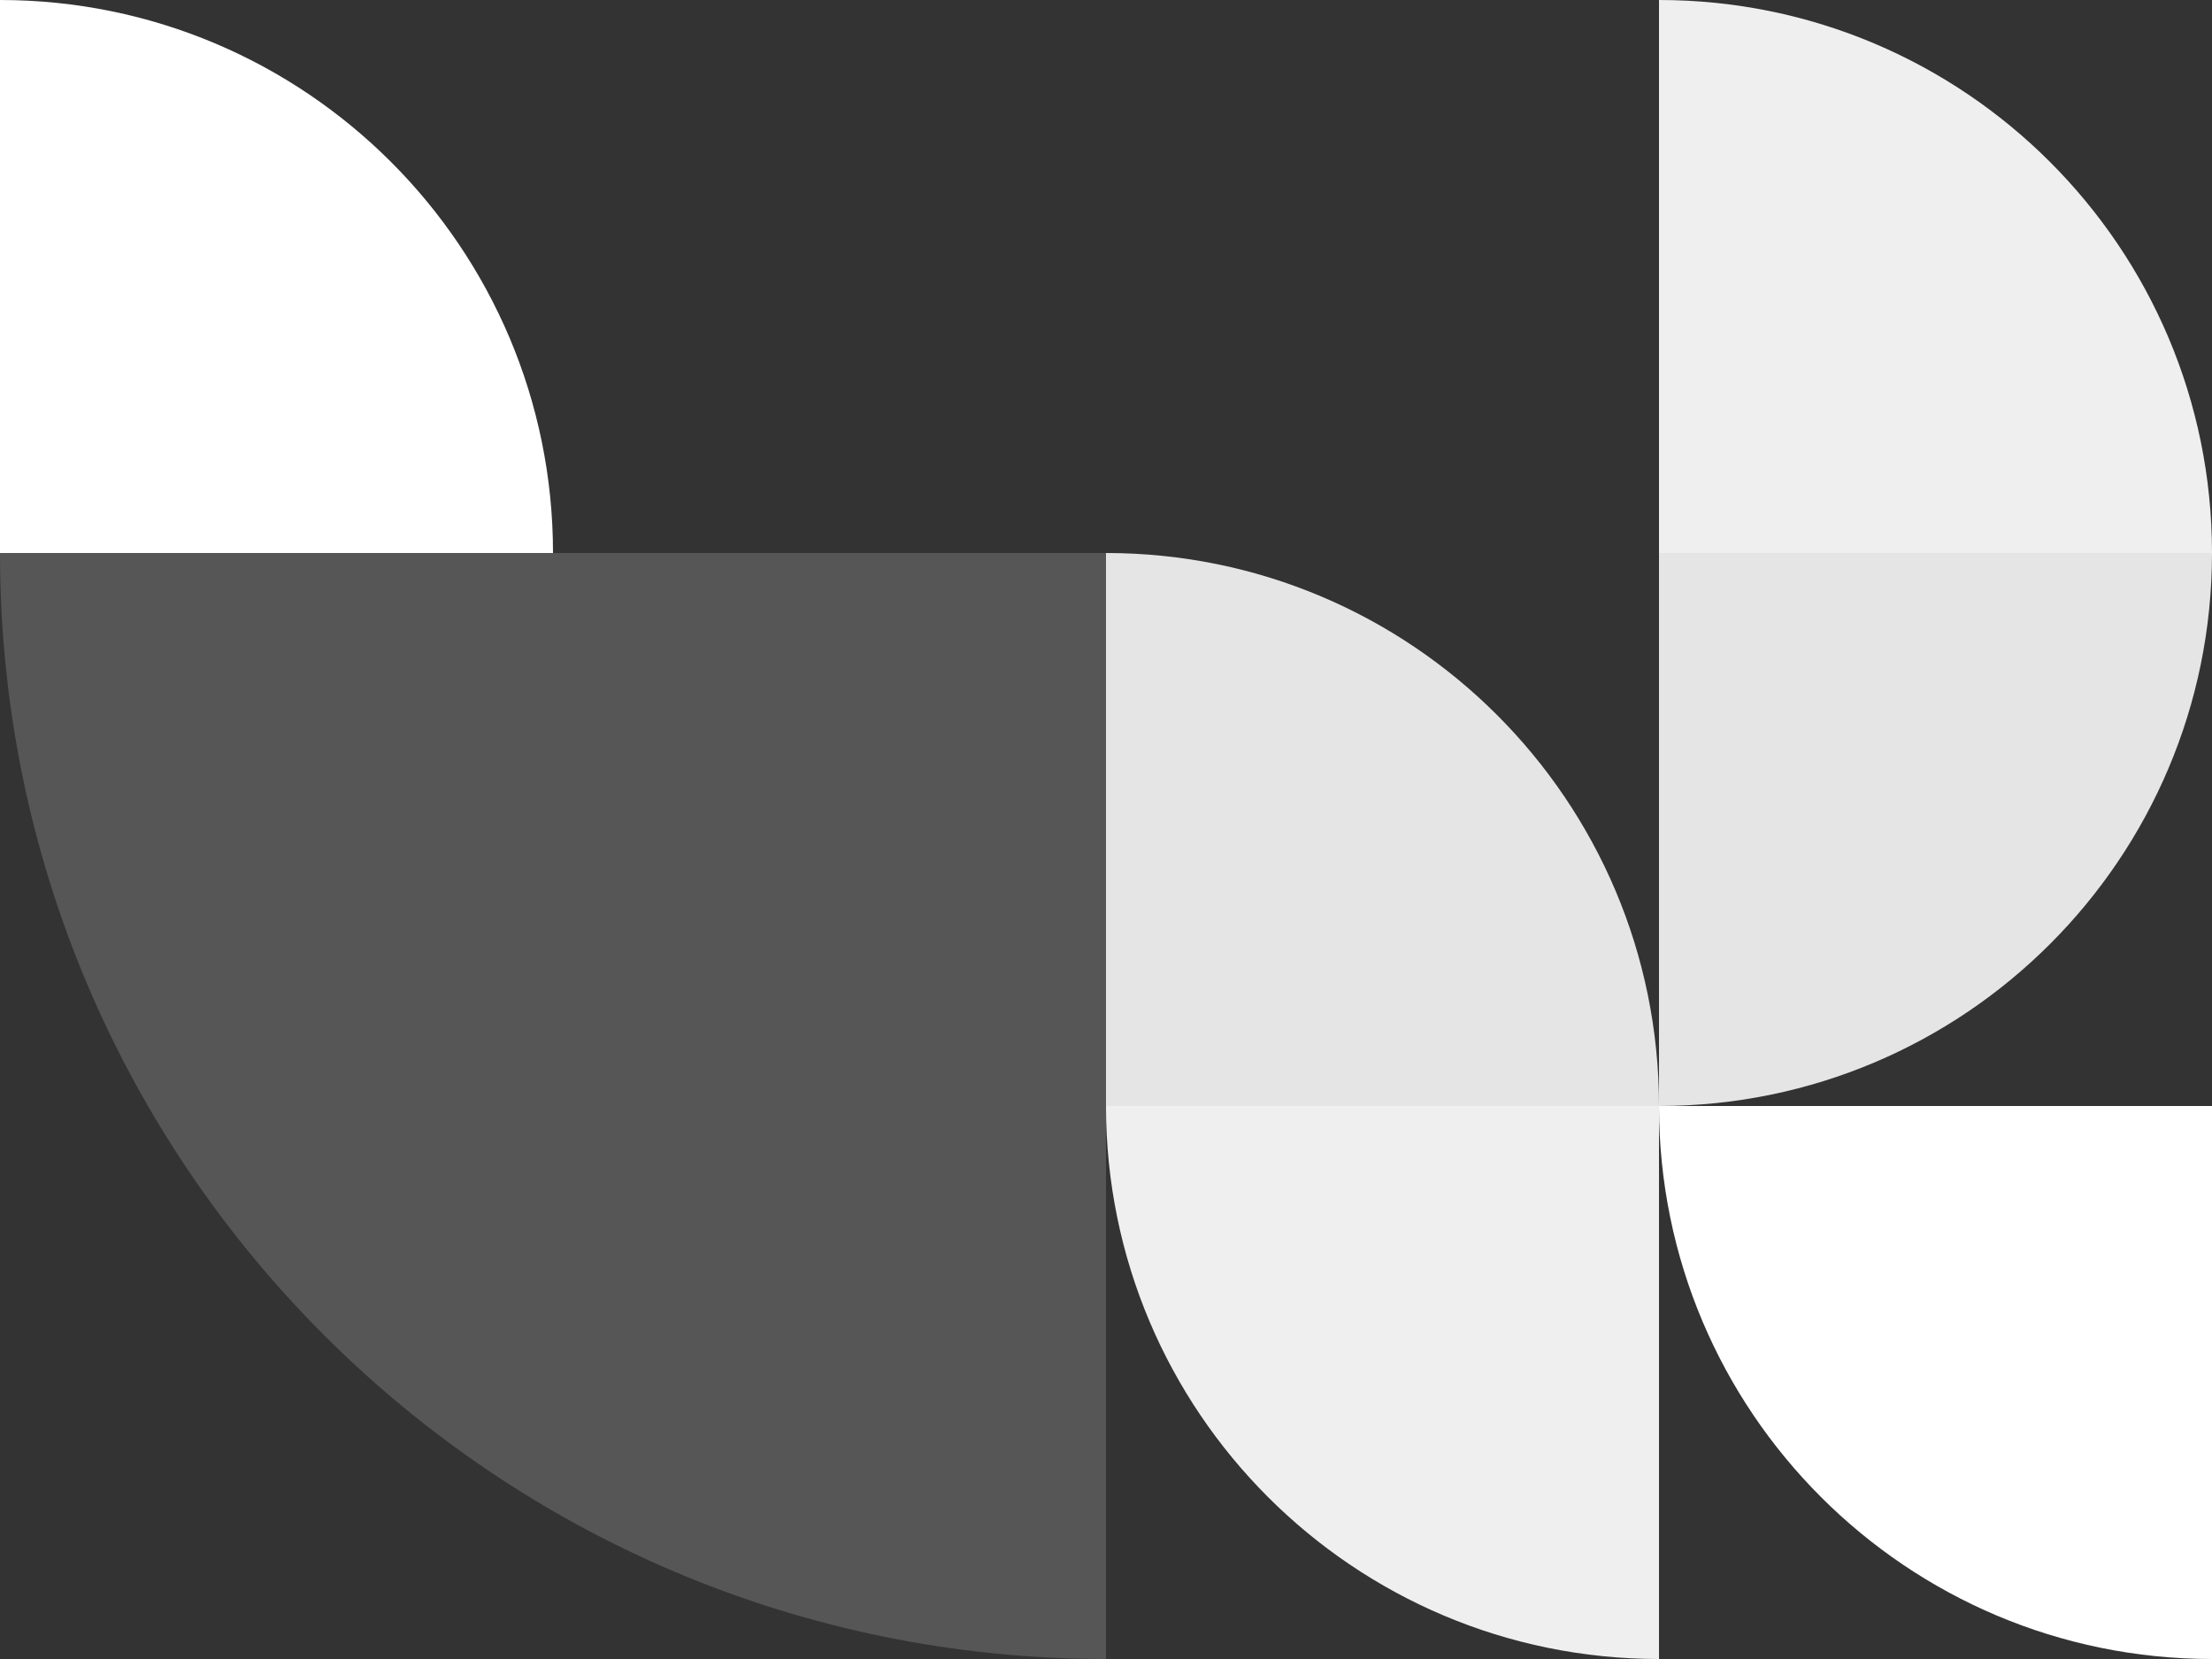 <?xml version="1.0" encoding="UTF-8"?>
<svg width="384px" height="288px" viewBox="0 0 384 288" version="1.1" xmlns="http://www.w3.org/2000/svg" xmlns:xlink="http://www.w3.org/1999/xlink">
    <rect x="0" y="0" width="384" height="288" fill="#333333" stroke="none"/>
    <title>C2B49B27-858A-4E73-AE85-140A241284A5</title>
    <g id="Landingpage" stroke="none" stroke-width="1" fill="none" fill-rule="evenodd">
        <g id="LandingPage-3" transform="translate(-576, -288)">
            <g id="Group-4" transform="translate(480, 0)">
                <g id="pattern-1" transform="translate(96, 288)">
                    <path d="M192,96 L288,96 L288,192 C234.981,192 192,149.019 192,96 L192,96 L192,96 Z" id="Rectangle" fill="#E5E5E6" transform="translate(240, 144) scale(-1, -1) translate(-240, -144) "></path>
                    <path d="M192,192 L288,192 L288,288 C234.981,288 192,245.019 192,192 L192,192 L192,192 Z" id="Rectangle" fill="#EFEFF0"></path>
                    <path d="M288,96 L384,96 L384,192 C330.981,192 288,149.019 288,96 L288,96 L288,96 Z" id="Rectangle" fill="#E5E5E6" transform="translate(336, 144) scale(-1, 1) translate(-336, -144) "></path>
                    <path d="M288,192 L384,192 L384,288 C330.981,288 288,245.019 288,192 L288,192 L288,192 Z" id="Rectangle" fill="#FFFFFF" transform="translate(336, 240) scale(-1, 1) rotate(-90) translate(-336, -240) "></path>
                    <path d="M288,0 L384,0 L384,96 C330.981,96 288,53.019 288,0 L288,0 L288,0 Z" id="Rectangle" fill="#EFEFF0" transform="translate(336, 48) scale(1, -1) rotate(-90) translate(-336, -48) "></path>
                    <path d="M0,0 L96,0 L96,96 C42.981,96 6.49299601e-15,53.019 0,0 L0,0 L0,0 Z" id="Rectangle" fill="#FFFFFF" transform="translate(48, 48) scale(-1, -1) translate(-48, -48) "></path>
                    <path d="M0,96 L192,96 L192,288 C85.961,288 1.2985992e-14,202.039 0,96 L0,96 L0,96 Z" id="Rectangle" fill="#E5E5E6" opacity="0.2" transform="translate(96, 192) scale(-1, 1) rotate(-90) translate(-96, -192) "></path>
                </g>
            </g>
        </g>
    </g>
</svg>